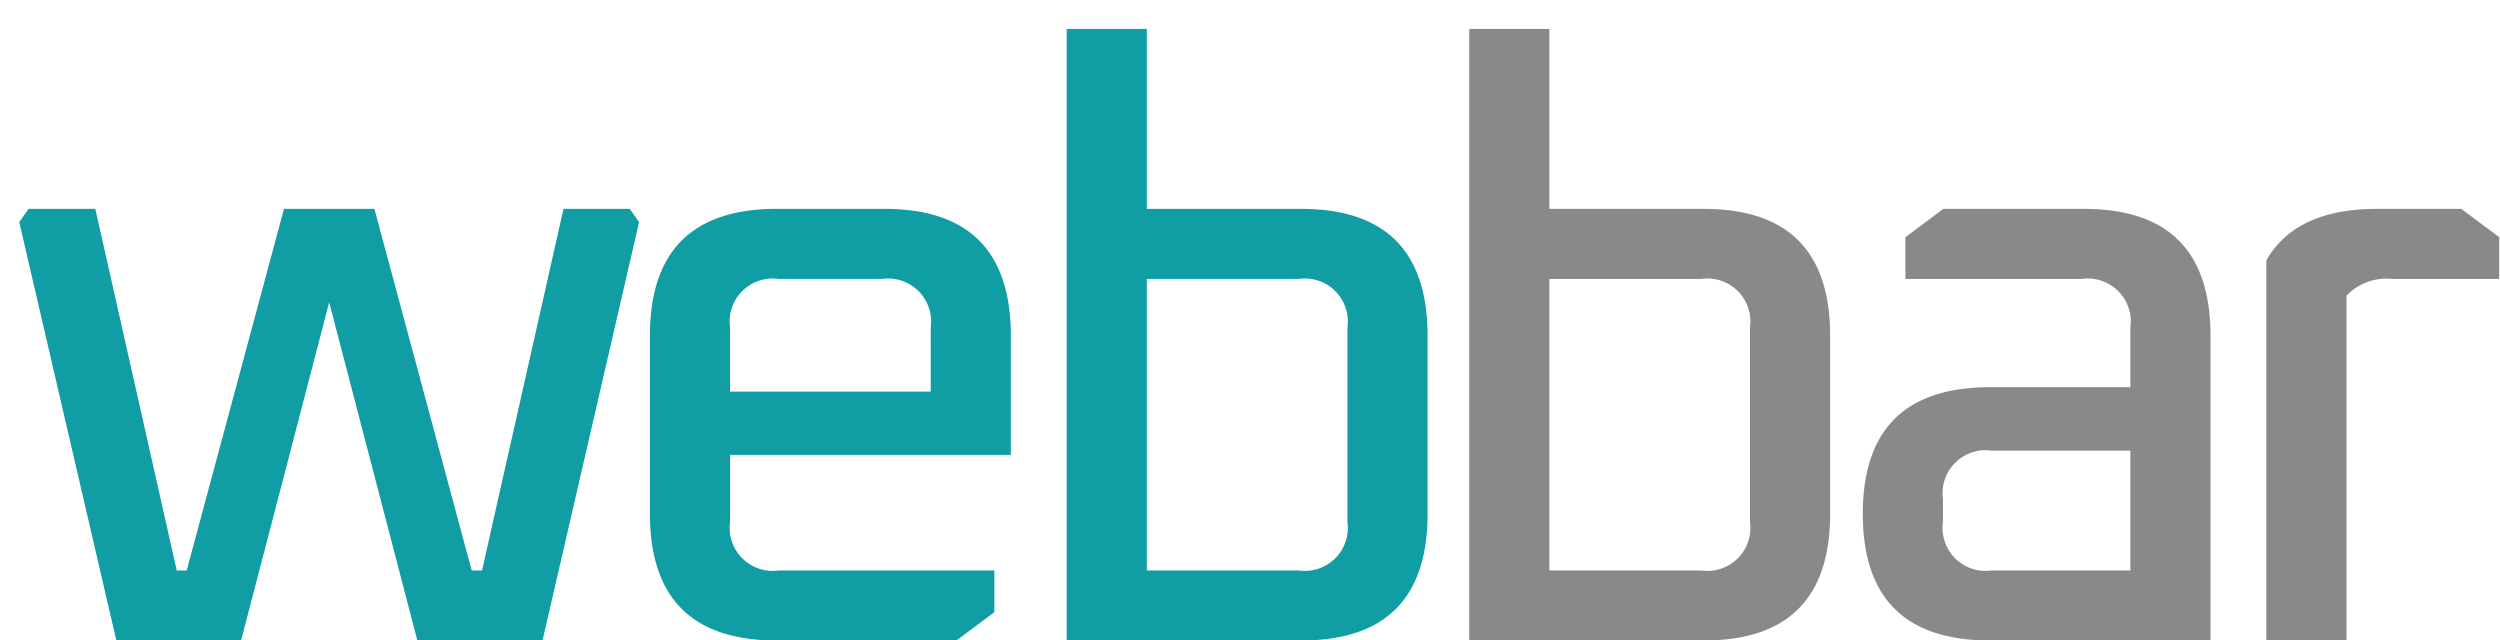<svg xmlns="http://www.w3.org/2000/svg" xmlns:xlink="http://www.w3.org/1999/xlink" width="121" height="31" viewBox="0 0 121 31">
  <defs>
    <clipPath id="clip-Wb-header-typo">
      <rect width="121" height="31"/>
    </clipPath>
  </defs>
  <g id="Wb-header-typo" clip-path="url(#clip-Wb-header-typo)">
    <path id="webbar" d="M3.11,0V-29.6H6.99v8.71h7.466q6.123,0,6.123,6.146v8.6Q20.579,0,14.456,0ZM6.99-3.39h7.354A2.083,2.083,0,0,0,16.7-5.746v-9.4A2.083,2.083,0,0,0,14.344-17.5H6.99ZM28.329,0Q22.16,0,22.16-6.13t6.169-6.13H35.11v-2.884A2.083,2.083,0,0,0,32.754-17.5H24.222v-2.021l1.836-1.369h6.808q6.123,0,6.123,6.146V0ZM26.04-5.746A2.083,2.083,0,0,0,28.4-3.39H35.11v-5.8H28.4A2.083,2.083,0,0,0,26.04-6.837ZM41.69,0V-18.4q1.428-2.49,5.346-2.49h4.09l1.836,1.369V-17.5H47.773a2.671,2.671,0,0,0-2.2.807V0Z" transform="translate(68 31)" fill="#898989"/>
    <path id="webbar-2" data-name="webbar" d="M.932-20.251l.451-.639h3.23L8.555-3.39h.481l4.709-17.5h4.376L22.83-3.39h.5l3.943-17.5h3.207l.451.639L26.257,0H20.2L15.933-16.368,11.668,0H5.632ZM31.456-6.146v-8.6q0-6.146,6.146-6.146h5.2q6.123,0,6.123,6.146v5.763H35.336v3.234A2.083,2.083,0,0,0,37.692-3.39H48.126v2.021L46.29,0H37.6Q31.456,0,31.456-6.146Zm3.88-5.9h9.71v-3.1A2.083,2.083,0,0,0,42.69-17.5h-5a2.083,2.083,0,0,0-2.356,2.356ZM51.626,0V-29.6h3.88v8.71h7.466q6.123,0,6.123,6.146v8.6Q69.1,0,62.972,0Zm3.88-3.39H62.86a2.083,2.083,0,0,0,2.356-2.356v-9.4A2.083,2.083,0,0,0,62.86-17.5H55.506Z" transform="translate(0 31)" fill="#119da4"/>
  </g>
</svg>
